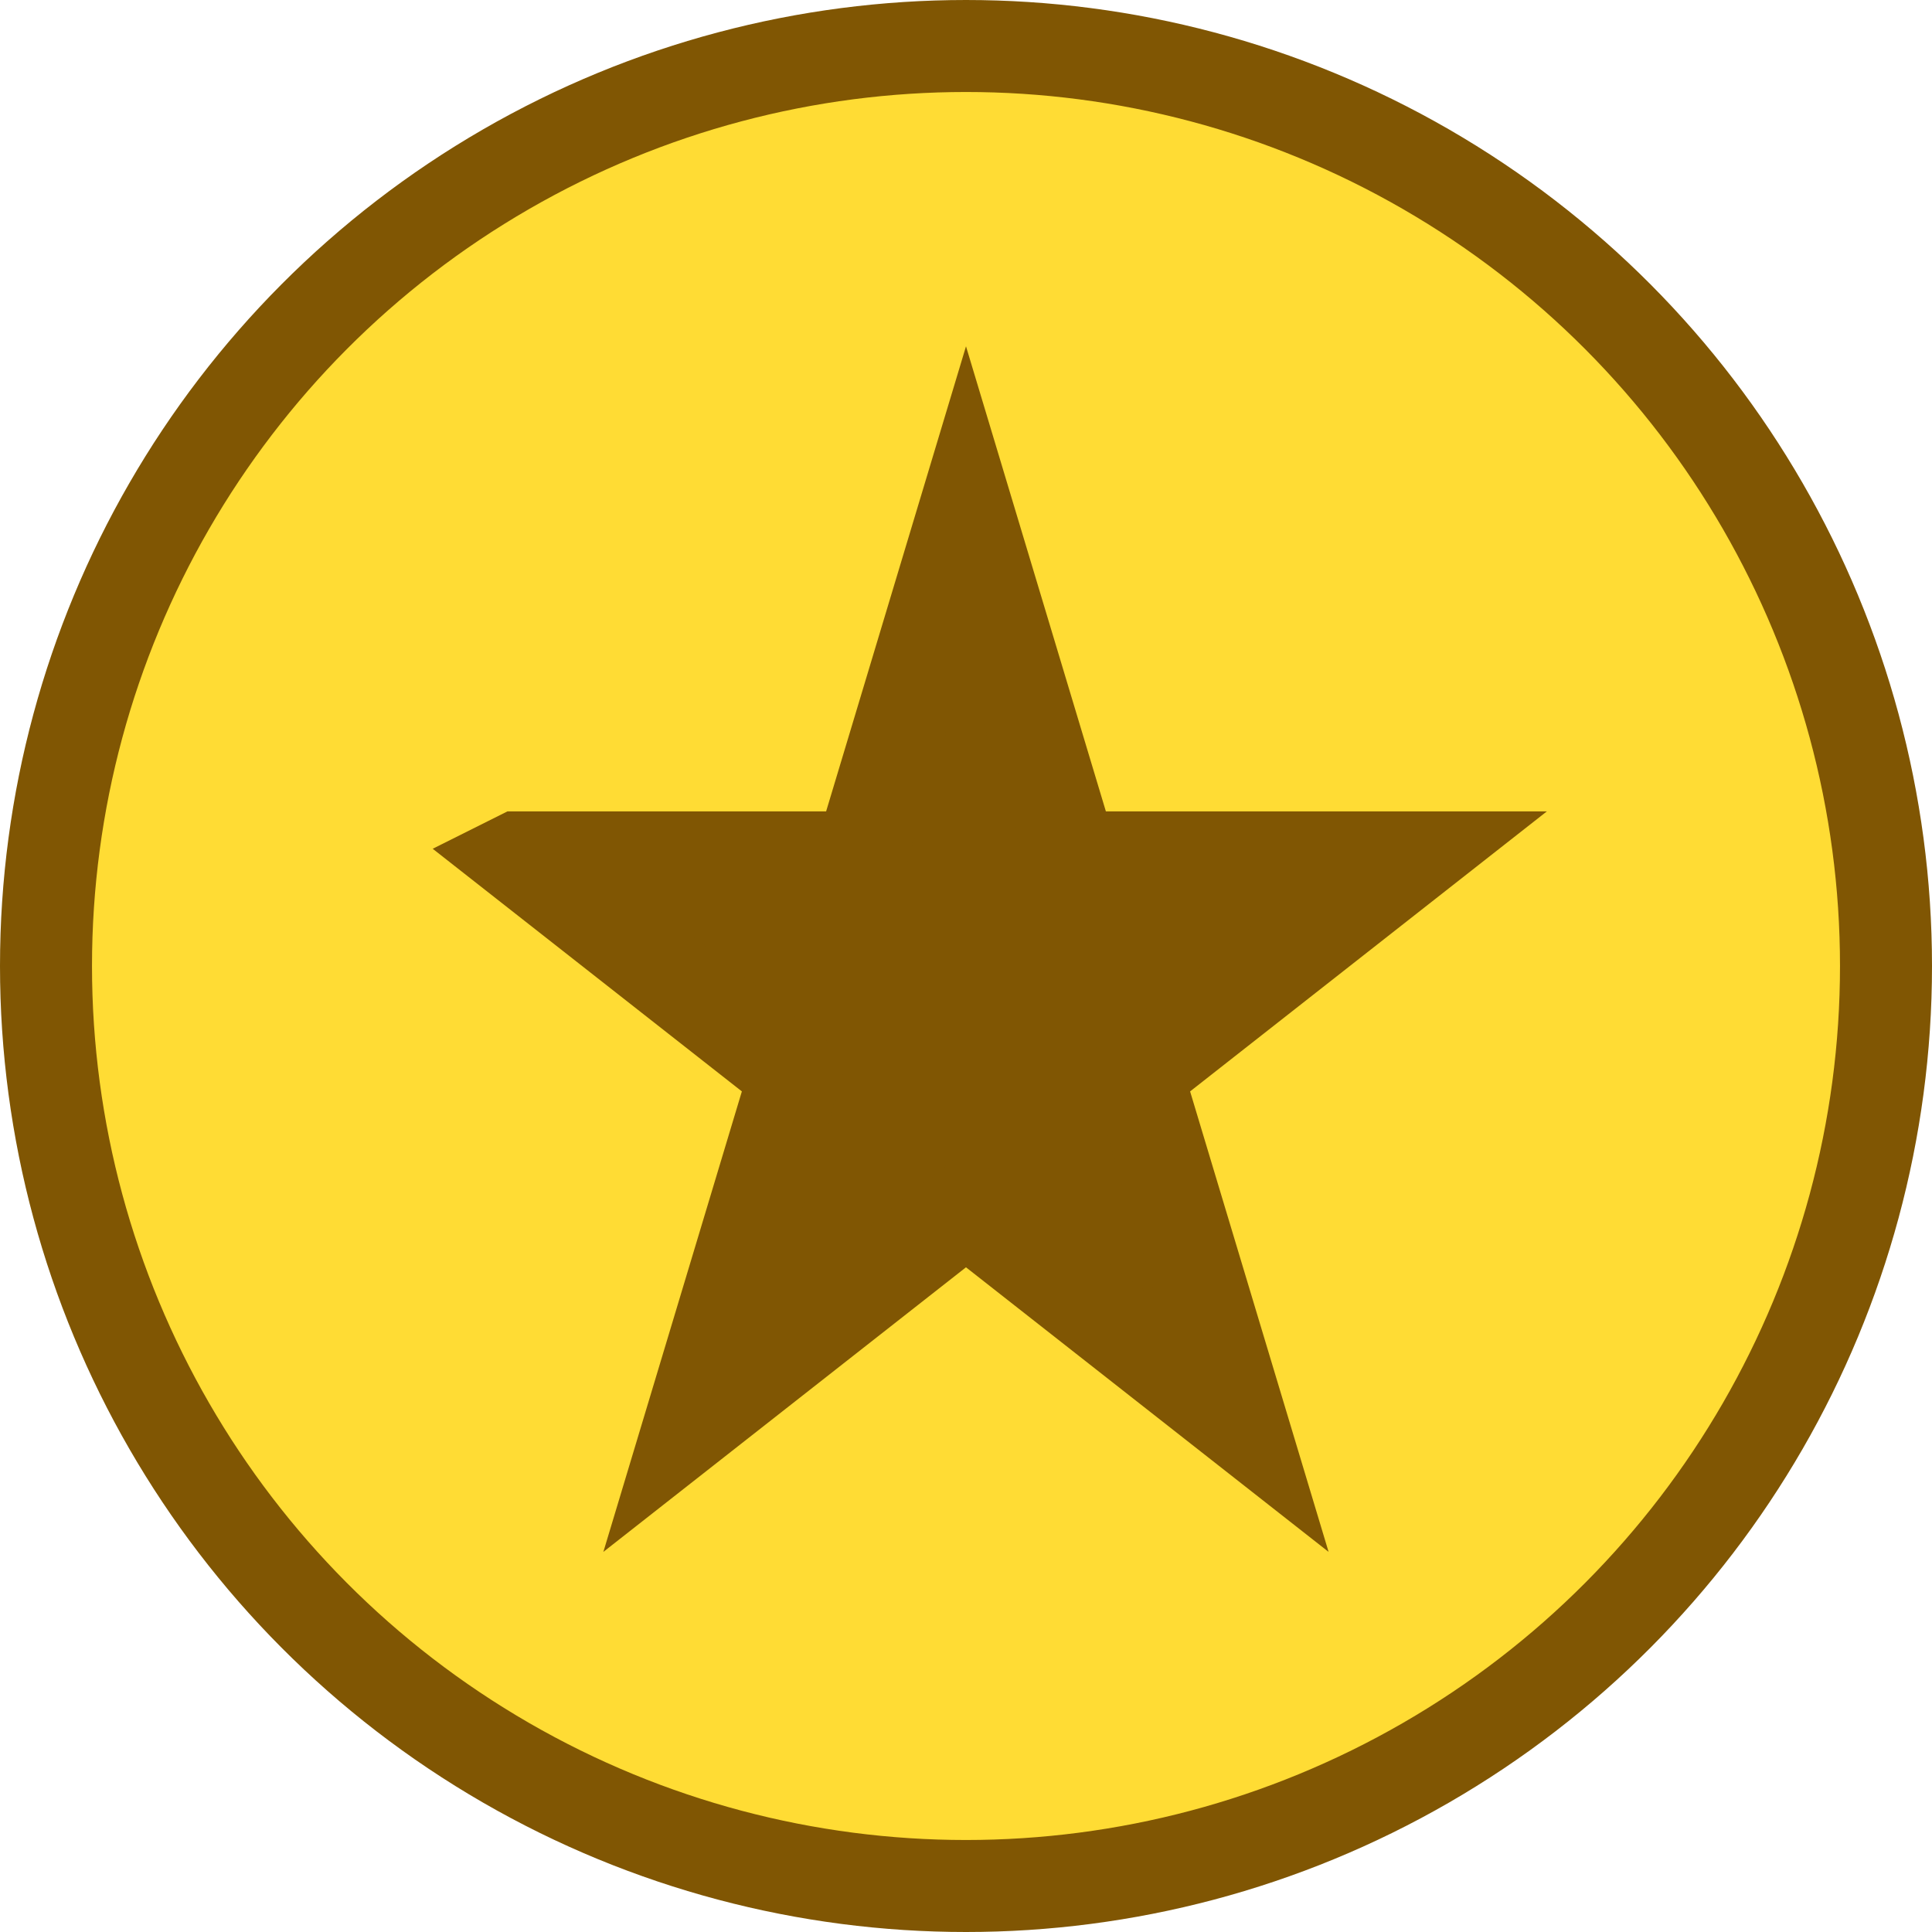 <svg viewBox="0 0 105 105" xmlns="http://www.w3.org/2000/svg">
    <circle cy="52.5" cx="52.5" stroke-width="5" stroke="#805603" fill="#ffdc34" r="50" />
    <path d="M28.167 46.598h18.589L52.5 27.5l5.744 19.098h18.589L61.794 58.402l5.744 19.098-15.039-11.803-15.039 11.803 5.744-19.098-15.039-11.803z" stroke-width="5" stroke="#805603" fill="#805603" />
</svg>